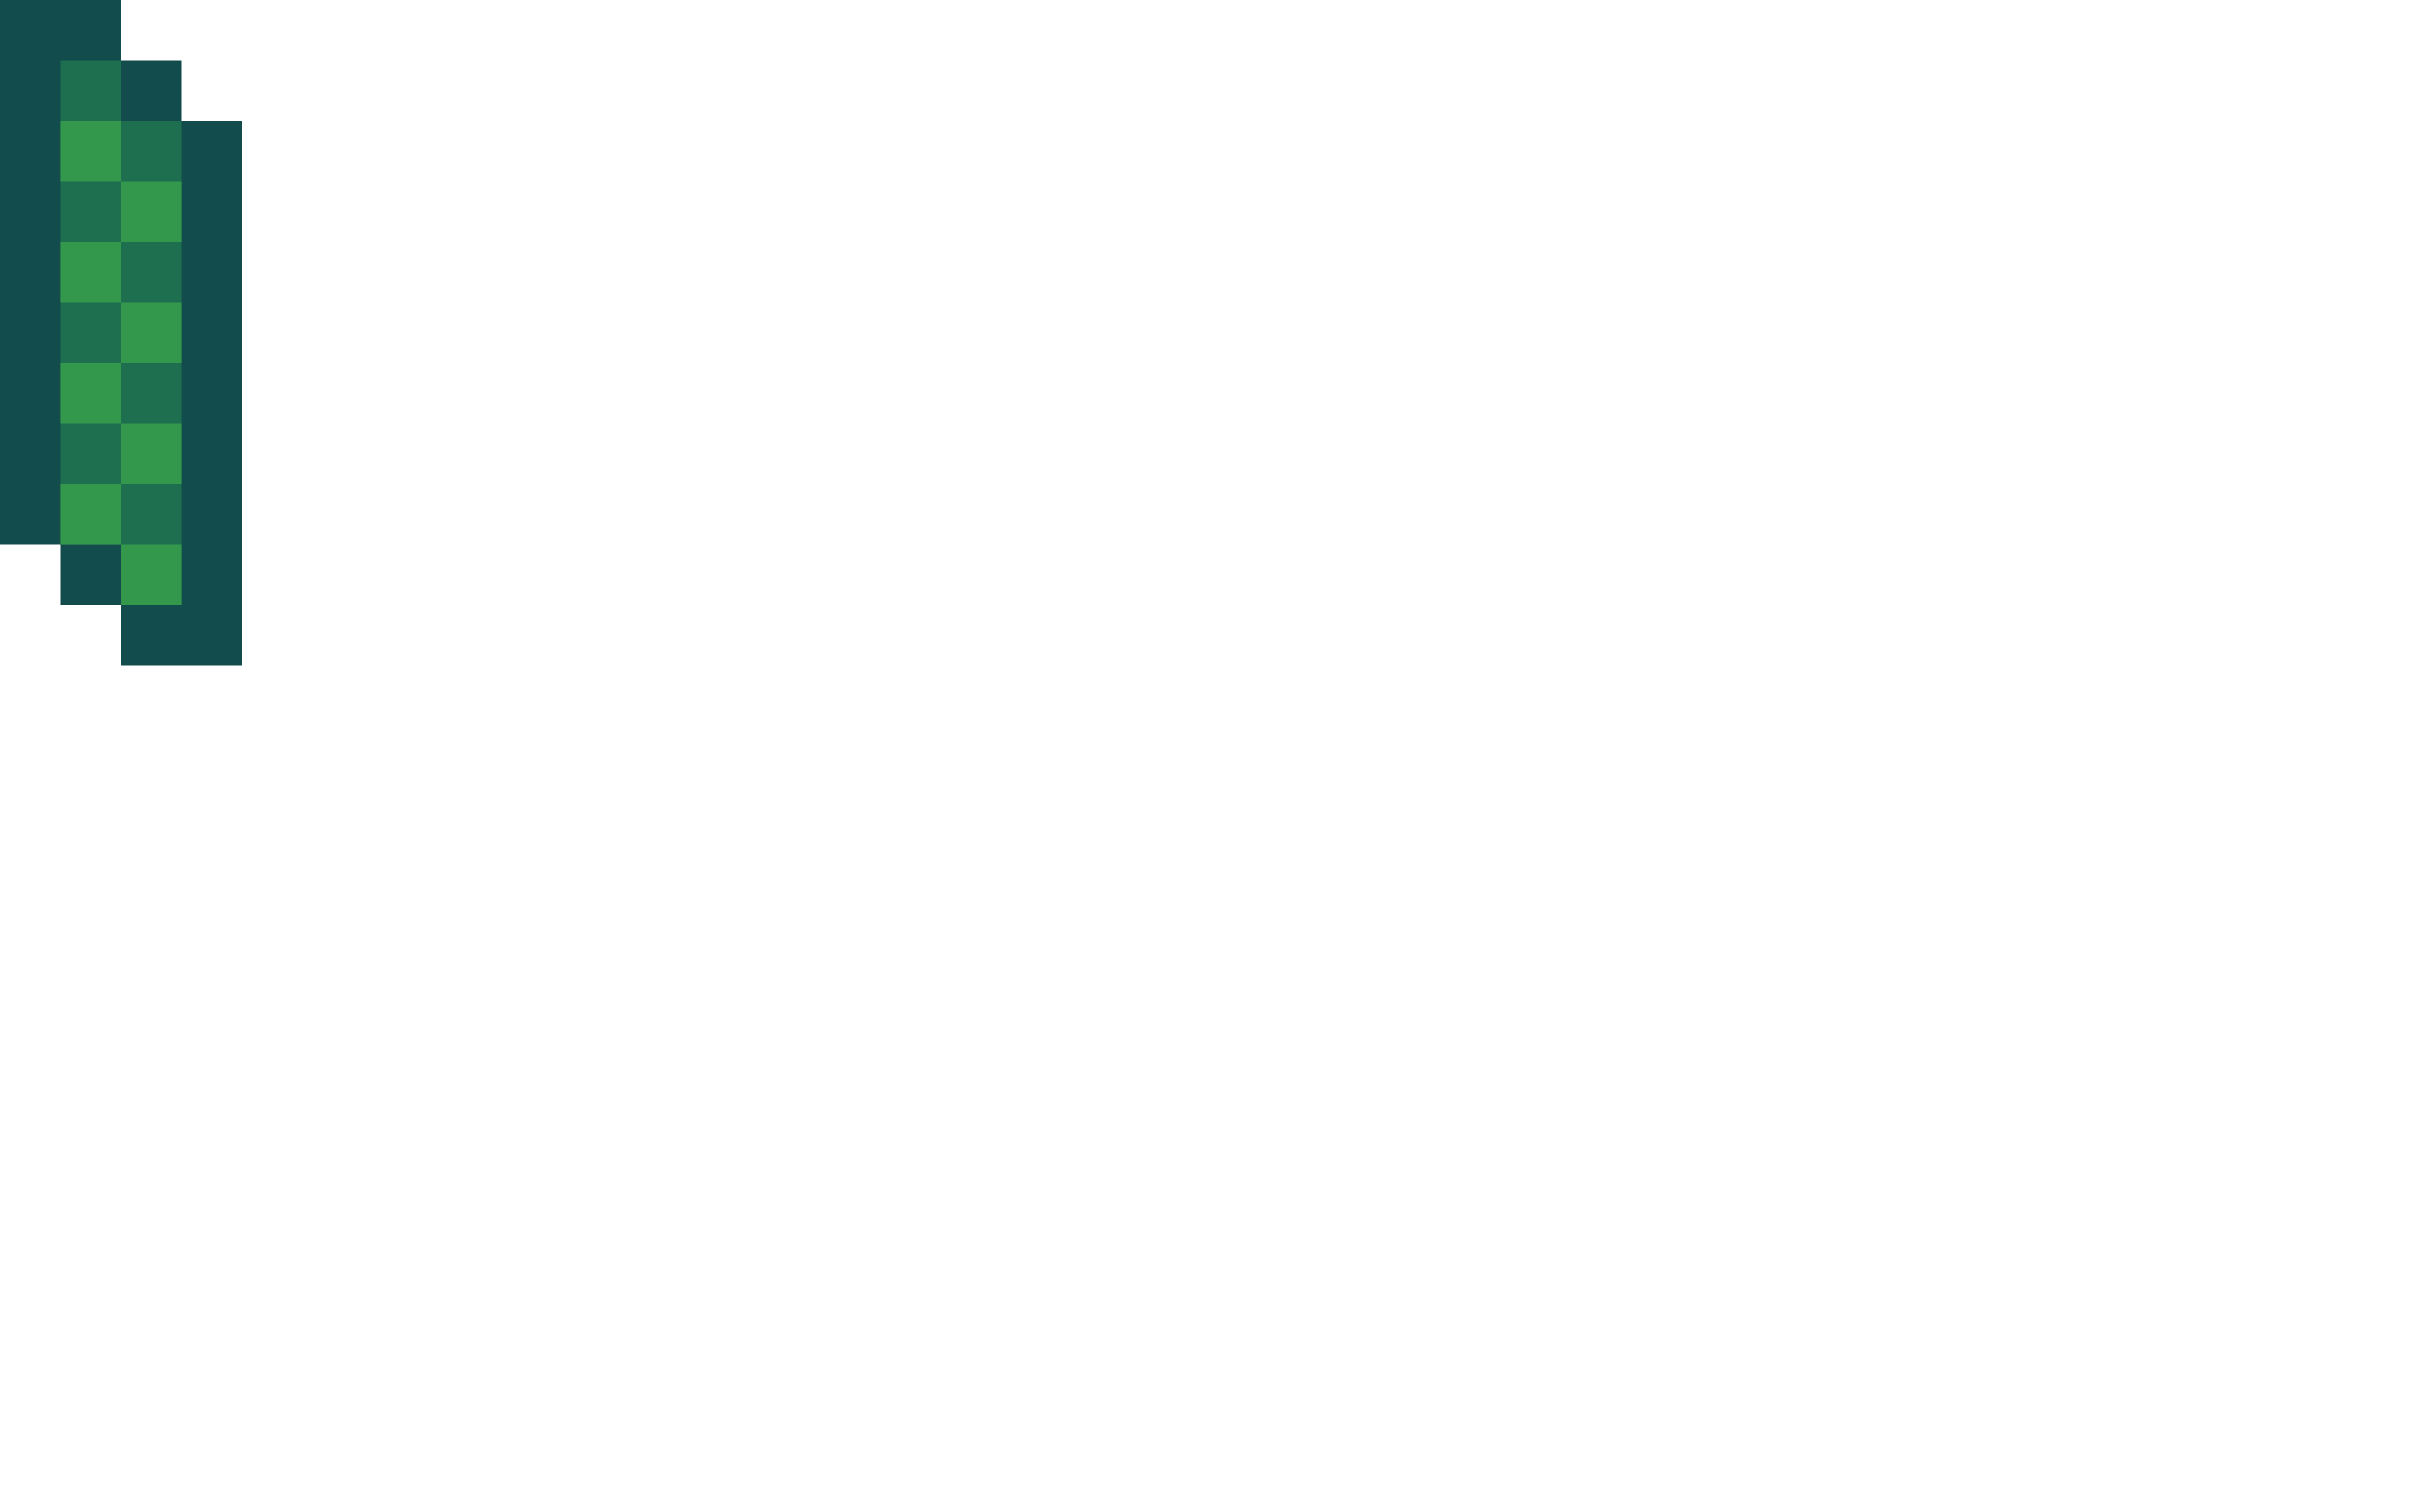 <svg xmlns="http://www.w3.org/2000/svg" width="40" height="25" xmlns:v="https://vecta.io/nano"><path d="M1 9v1h1v1h2V2H3V1H2V0H0v9z" fill="#134c4c"/><path d="M2 9v1h1V2H2V1H1v8h1z" fill="#1e6f50"/><g fill="#33984b"><path d="M2 9h1v1H2z"/><path d="M1 8h1v1H1z"/><path d="M2 7h1v1H2z"/><path d="M1 6h1v1H1z"/><path d="M2 5h1v1H2z"/><path d="M1 4h1v1H1z"/><path d="M2 3h1v1H2z"/><path d="M1 2h1v1H1z"/></g></svg>